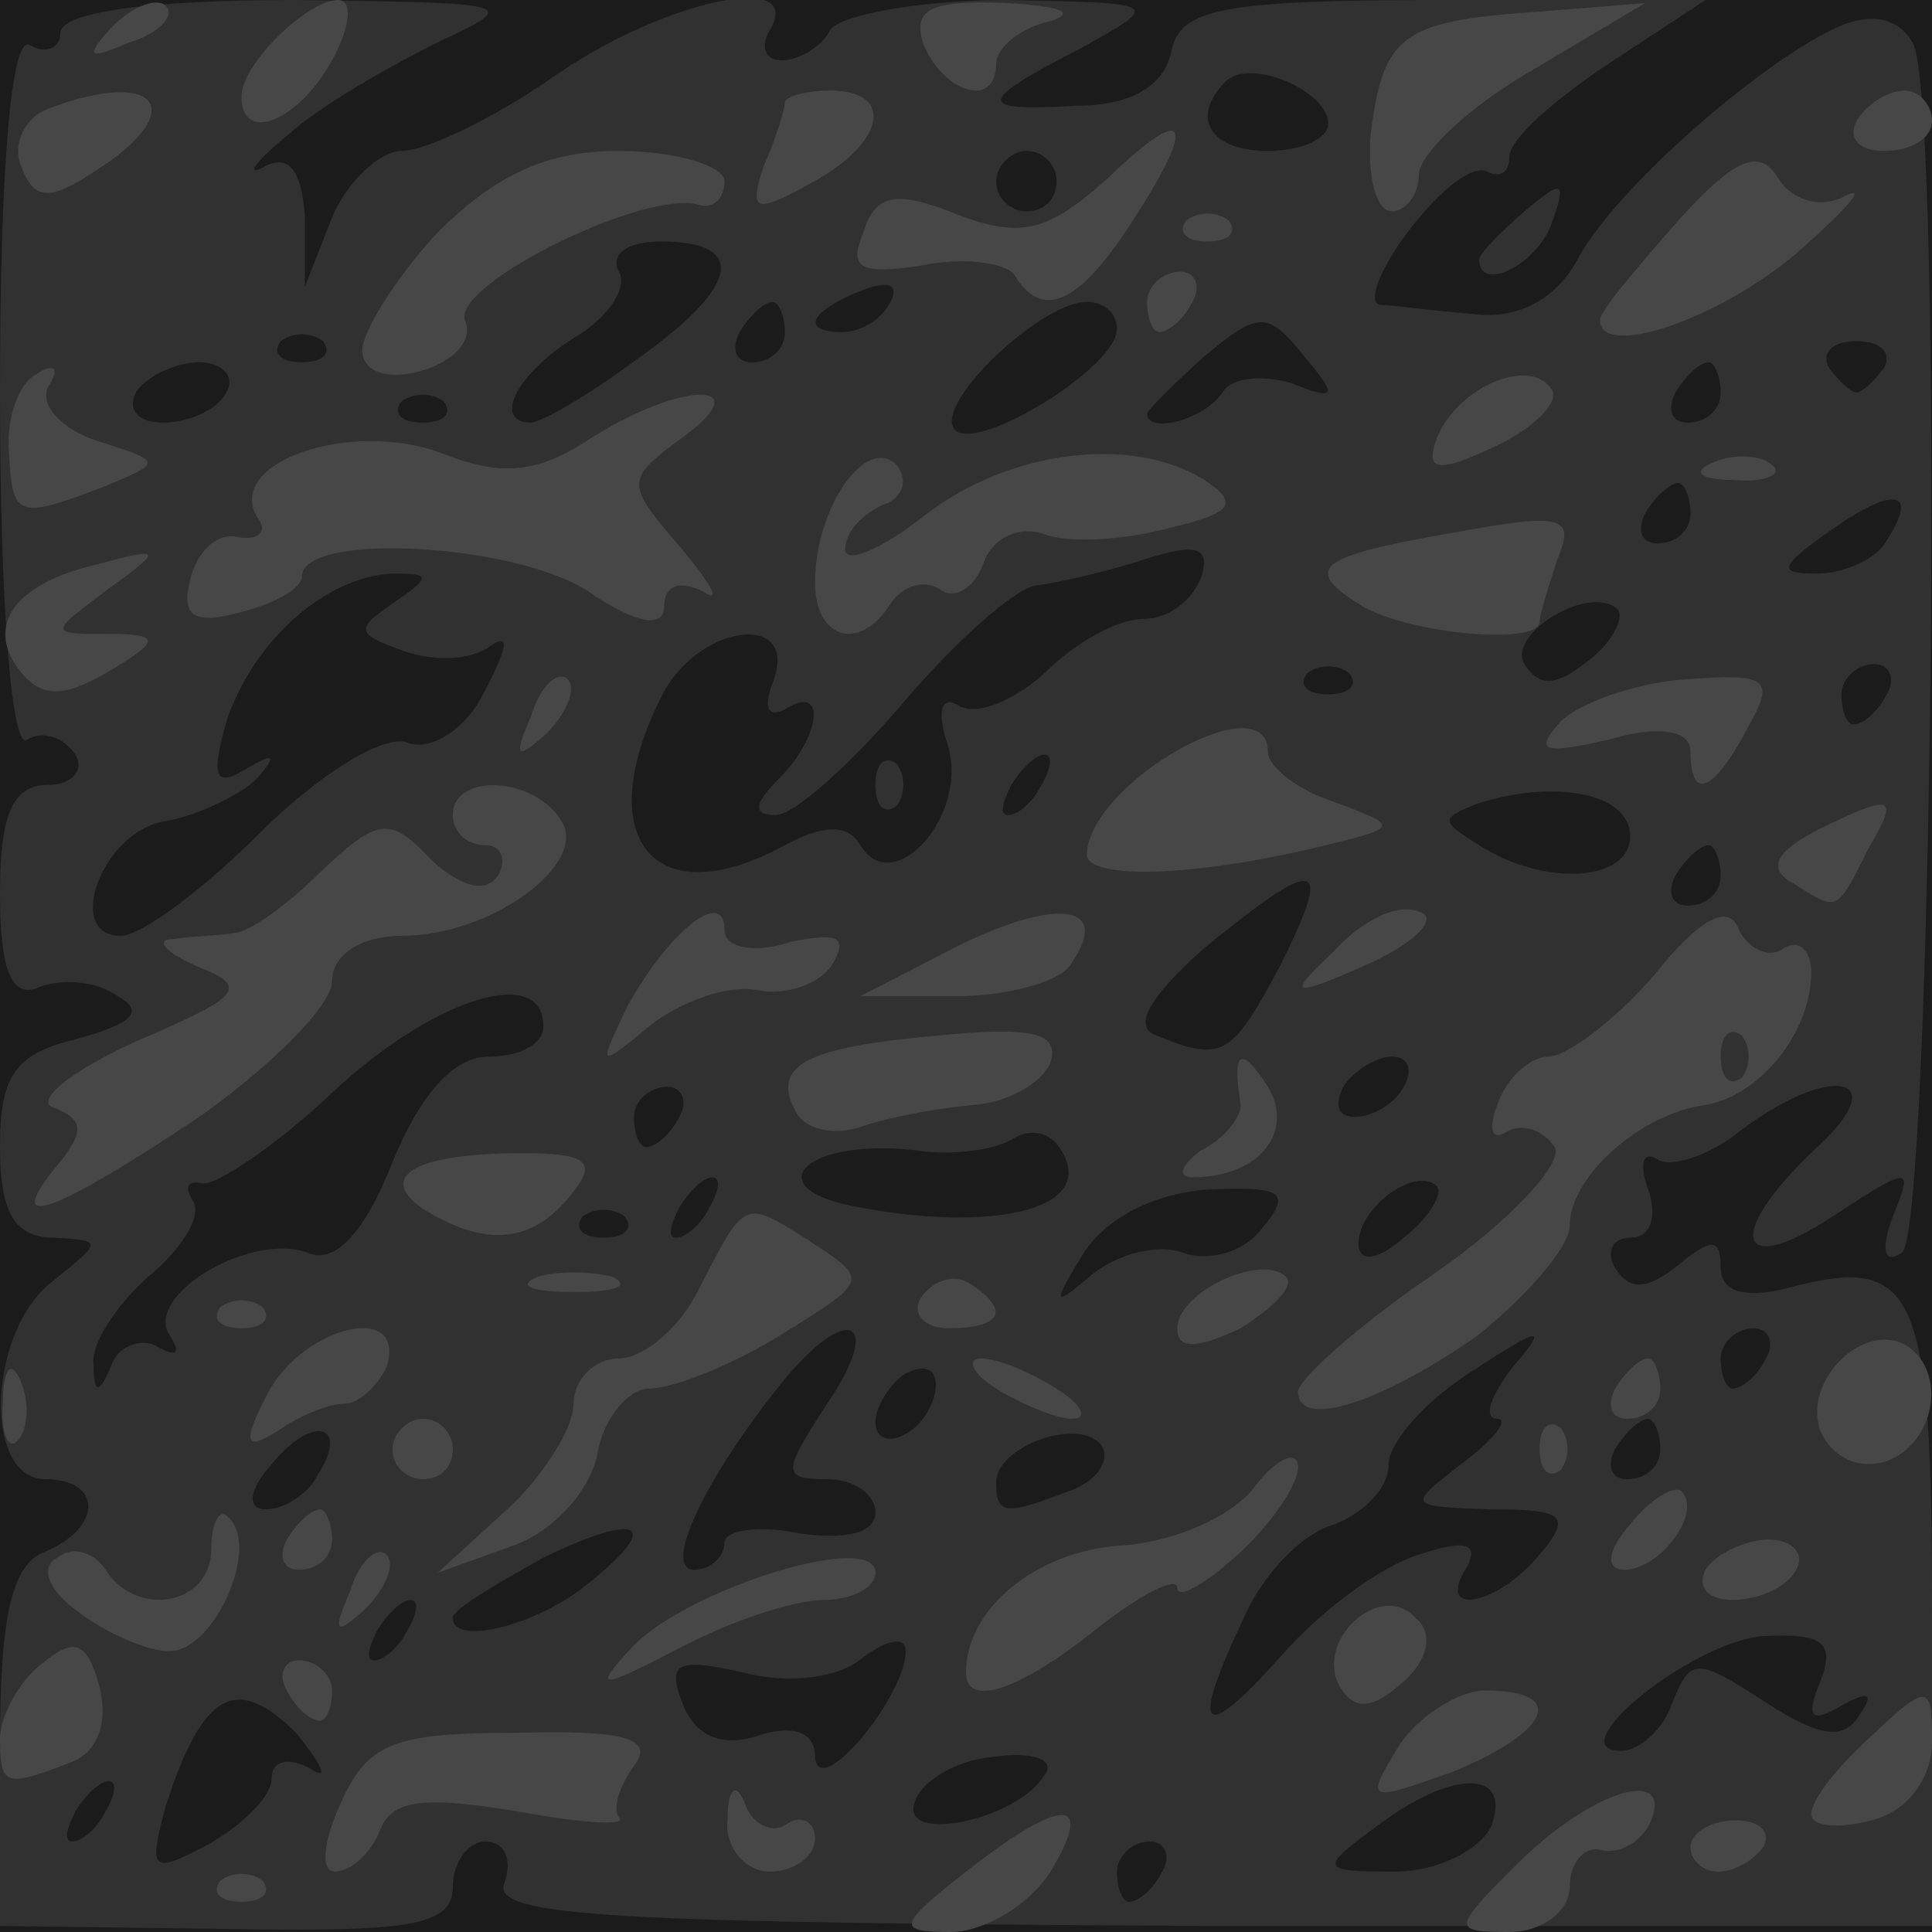 <!DOCTYPE svg PUBLIC "-//W3C//DTD SVG 20010904//EN" "http://www.w3.org/TR/2001/REC-SVG-20010904/DTD/svg10.dtd">
<svg version="1.0" xmlns="http://www.w3.org/2000/svg" width="64px" height="64px" viewBox="0 0 640 640" preserveAspectRatio="xMidYMid meet">
<g id="layer101" fill="#1b1b1b" stroke="none">
 <path d="M0 320 l0 -320 320 0 320 0 0 320 0 320 -320 0 -320 0 0 -320z"/>
 </g>
<g id="layer102" fill="#313131" stroke="none">
 <path d="M0 578 c0 -43 4 -60 15 -64 19 -8 19 -24 0 -24 -21 0 -19 -50 3 -66 16 -13 16 -13 0 -14 -13 0 -18 -8 -18 -30 0 -24 5 -31 26 -36 18 -5 22 -9 13 -14 -7 -5 -18 -6 -26 -3 -9 4 -13 -5 -13 -31 0 -26 4 -36 16 -36 8 0 12 -5 9 -10 -4 -6 -11 -8 -16 -5 -5 4 -9 -43 -9 -115 0 -78 4 -119 10 -115 5 3 10 1 10 -4 0 -7 29 -11 78 -11 73 1 75 1 47 14 -16 8 -39 21 -50 31 -11 9 -14 14 -7 10 8 -4 12 2 13 17 l0 23 9 -23 c5 -12 16 -22 23 -22 8 0 31 -11 51 -25 36 -25 83 -35 71 -15 -3 5 -2 10 4 10 5 0 13 -4 16 -10 3 -5 30 -10 58 -10 52 1 52 1 25 16 -35 18 -35 21 -1 19 18 0 29 -7 31 -18 3 -14 16 -17 90 -17 l87 0 -32 21 c-18 12 -33 25 -33 31 0 5 -3 7 -7 5 -5 -3 -16 6 -26 19 -10 13 -14 24 -10 25 4 0 18 2 31 3 15 2 27 -5 34 -17 12 -24 64 -69 89 -79 11 -4 19 -1 23 7 10 26 6 394 -4 400 -6 4 -7 -1 -3 -12 7 -17 6 -17 -20 0 -32 21 -36 6 -5 -23 26 -24 4 -28 -26 -5 -10 8 -23 12 -27 9 -5 -3 -6 2 -3 10 3 9 1 16 -6 16 -6 0 -8 5 -5 10 5 8 11 7 21 -1 11 -9 14 -9 14 1 0 8 8 10 21 7 44 -12 49 -1 49 108 l0 103 -239 0 c-197 -1 -238 -3 -234 -14 3 -8 0 -14 -6 -14 -6 0 -11 7 -11 15 0 13 -14 15 -75 14 l-75 -1 0 -60z m385 42 c3 -5 1 -10 -4 -10 -6 0 -11 5 -11 10 0 6 2 10 4 10 3 0 8 -4 11 -10z m-295 -31 c0 -6 6 -7 13 -3 6 4 4 -1 -5 -12 -20 -20 -31 -13 -43 24 -6 22 -5 23 14 13 12 -7 21 -16 21 -22z m404 16 c7 -19 -13 -19 -38 0 -19 14 -19 15 6 15 14 0 28 -7 32 -15z m-459 -5 c3 -5 4 -10 1 -10 -3 0 -8 5 -11 10 -3 6 -4 10 -1 10 3 0 8 -4 11 -10z m311 -12 c4 -5 -4 -8 -17 -6 -12 1 -24 8 -26 15 -5 14 34 6 43 -9z m-46 -41 c0 -5 -6 -4 -14 2 -8 7 -25 9 -40 5 -22 -5 -25 -3 -20 10 4 11 13 15 25 11 12 -4 19 -1 19 7 1 15 30 -20 30 -35z m254 17 c6 -15 8 -15 31 0 17 11 26 13 31 4 5 -7 3 -8 -6 -3 -10 6 -12 4 -7 -8 5 -13 1 -16 -19 -15 -24 2 -68 38 -47 38 6 0 14 -7 17 -16z m-84 -49 c15 -5 20 -4 16 4 -11 17 10 13 24 -4 11 -13 8 -15 -16 -15 -28 -1 -28 -1 -10 -15 11 -8 16 -15 12 -15 -5 0 -2 -8 5 -17 12 -14 10 -14 -13 1 -16 10 -28 24 -28 31 0 8 -8 16 -18 20 -11 3 -24 17 -30 31 -18 38 -14 42 12 13 13 -15 33 -30 46 -34z m-335 25 c3 -5 4 -10 1 -10 -3 0 -8 5 -11 10 -3 6 -4 10 -1 10 3 0 8 -4 11 -10z m58 -14 c27 -21 20 -26 -13 -10 -16 9 -30 17 -30 20 0 9 26 3 43 -10z m47 -15 c0 -4 11 -6 25 -3 15 2 25 0 25 -7 0 -6 -7 -11 -16 -11 -15 0 -15 -2 0 -25 19 -28 7 -34 -15 -7 -25 31 -40 62 -29 62 5 0 10 -4 10 -9z m-135 -22 c11 -17 -1 -21 -15 -4 -8 9 -8 15 -2 15 6 0 14 -5 17 -11z m249 5 c9 -3 14 -10 11 -15 -7 -10 -35 0 -35 12 0 11 3 11 24 3z m196 -14 c0 -5 -2 -10 -4 -10 -3 0 -8 5 -11 10 -3 6 -1 10 4 10 6 0 11 -4 11 -10z m-240 -21 c0 -6 -4 -7 -10 -4 -5 3 -10 11 -10 16 0 6 5 7 10 4 6 -3 10 -11 10 -16z m-258 -13 c7 4 8 2 4 -4 -8 -13 27 -34 46 -27 9 4 19 -7 28 -30 9 -22 20 -35 32 -35 10 0 18 -4 18 -10 0 -21 -37 -9 -70 22 -19 18 -39 31 -43 30 -5 -1 -6 1 -3 6 3 5 -4 16 -15 25 -10 9 -19 22 -18 29 0 10 2 10 6 0 2 -6 10 -9 15 -6z m533 4 c3 -5 1 -10 -4 -10 -6 0 -11 5 -11 10 0 6 2 10 4 10 3 0 8 -4 11 -10z m-193 -35 c8 3 20 0 26 -8 10 -12 7 -14 -17 -13 -18 1 -34 9 -42 21 -11 18 -10 18 3 7 9 -7 22 -10 30 -7z m84 -22 c-7 -7 -26 7 -26 19 0 6 6 6 15 -2 9 -7 13 -15 11 -17z m-269 10 c-4 -3 -10 -3 -14 0 -3 4 0 7 7 7 7 0 10 -3 7 -7z m28 -3 c3 -5 4 -10 1 -10 -3 0 -8 5 -11 10 -3 6 -4 10 -1 10 3 0 8 -4 11 -10z m118 -16 c-3 -8 -10 -11 -17 -7 -6 4 -21 6 -33 4 -37 -4 -53 13 -18 19 43 8 75 1 68 -16z m-128 -14 c3 -5 1 -10 -4 -10 -6 0 -11 5 -11 10 0 6 2 10 4 10 3 0 8 -4 11 -10z m240 -10 c3 -5 2 -10 -4 -10 -5 0 -13 5 -16 10 -3 6 -2 10 4 10 5 0 13 -4 16 -10z m-41 -40 c18 -36 13 -37 -25 -6 -18 16 -24 26 -16 29 22 9 25 7 41 -23z m-338 -44 c19 -19 41 -33 49 -30 7 3 19 -4 25 -16 9 -17 9 -21 1 -15 -7 4 -19 4 -29 0 -14 -5 -14 -7 -2 -15 13 -9 13 -10 0 -10 -22 1 -46 22 -55 49 -5 18 -4 22 6 16 10 -6 11 -5 4 3 -5 5 -19 12 -30 14 -21 3 -34 38 -15 38 7 0 28 -16 46 -34z m484 14 c0 -5 -2 -10 -4 -10 -3 0 -8 5 -11 10 -3 6 -1 10 4 10 6 0 11 -4 11 -10z m-310 -10 c13 -7 21 -7 25 0 11 18 36 -10 29 -33 -4 -12 -2 -17 4 -13 6 3 18 -2 28 -11 10 -10 24 -18 33 -18 8 0 16 -6 19 -14 3 -10 -2 -11 -18 -6 -12 4 -29 8 -37 9 -7 1 -27 19 -44 39 -17 20 -36 37 -42 37 -8 0 -7 -4 1 -12 14 -14 16 -32 2 -23 -6 3 -7 -1 -4 -9 9 -23 -23 -20 -36 3 -25 48 -4 75 40 51z m280 -3 c0 -14 -24 -19 -50 -11 -13 5 -13 6 0 14 22 14 50 12 50 -3z m-195 -17 c3 -5 4 -10 1 -10 -3 0 -8 5 -11 10 -3 6 -4 10 -1 10 3 0 8 -4 11 -10z m280 -30 c3 -5 1 -10 -4 -10 -6 0 -11 5 -11 10 0 6 2 10 4 10 3 0 8 -4 11 -10z m-178 -7 c-4 -3 -10 -3 -14 0 -3 4 0 7 7 7 7 0 10 -3 7 -7z m89 -21 c-9 -9 -37 8 -31 18 5 8 11 7 21 -1 8 -6 12 -14 10 -17z m89 -23 c11 -17 2 -18 -19 -3 -17 12 -17 14 -4 14 9 0 20 -5 23 -11z m-65 -9 c0 -5 -2 -10 -4 -10 -3 0 -8 5 -11 10 -3 6 -1 10 4 10 6 0 11 -4 11 -10z m-190 -61 c0 -5 -4 -9 -10 -9 -15 0 -50 33 -44 42 6 9 54 -20 54 -33z m-295 21 c3 -5 -1 -10 -9 -10 -8 0 -18 5 -21 10 -3 6 1 10 9 10 8 0 18 -4 21 -10z m72 3 c-4 -3 -10 -3 -14 0 -3 4 0 7 7 7 7 0 10 -3 7 -7z m64 -14 c34 -24 37 -39 8 -39 -11 0 -17 4 -14 10 3 5 -3 15 -15 22 -19 12 -27 28 -14 28 3 0 19 -9 35 -21z m194 11 c3 -5 13 -6 23 -3 15 6 15 4 4 -9 -12 -15 -15 -15 -33 0 -10 9 -19 18 -19 19 0 7 19 2 25 -7z m165 0 c0 -5 -2 -10 -4 -10 -3 0 -8 5 -11 10 -3 6 -1 10 4 10 6 0 11 -4 11 -10z m54 -8 c3 -5 -1 -9 -9 -9 -8 0 -12 4 -9 9 3 4 7 8 9 8 2 0 6 -4 9 -8z m-517 -9 c-4 -3 -10 -3 -14 0 -3 4 0 7 7 7 7 0 10 -3 7 -7z m153 -3 c0 -5 -2 -10 -4 -10 -3 0 -8 5 -11 10 -3 6 -1 10 4 10 6 0 11 -4 11 -10z m35 -10 c3 -6 -1 -7 -9 -4 -18 7 -21 14 -7 14 6 0 13 -4 16 -10z m55 -40 c0 -5 -4 -10 -10 -10 -5 0 -10 5 -10 10 0 6 5 10 10 10 6 0 10 -4 10 -10z m90 -19 c0 -11 -26 -22 -34 -14 -12 12 -5 23 14 23 11 0 20 -4 20 -9z"/>
 <path d="M290 260 c0 -7 3 -10 7 -7 3 4 3 10 0 14 -4 3 -7 0 -7 -7z"/>
 <path d="M490 86 c0 -2 7 -9 15 -16 13 -11 14 -10 9 4 -5 14 -24 23 -24 12z"/>
 </g>
<g id="layer103" fill="#474747" stroke="none">
 <path d="M320 620 c32 -25 43 -25 28 0 -7 11 -22 20 -33 20 -18 0 -18 -2 5 -20z"/>
 <path d="M502 618 c25 -25 52 -33 45 -15 -3 7 -10 11 -16 10 -6 -2 -11 4 -11 12 0 8 -9 15 -20 15 -19 0 -19 -1 2 -22z"/>
 <path d="M73 623 c4 -3 10 -3 14 0 3 4 0 7 -7 7 -7 0 -10 -3 -7 -7z"/>
 <path d="M113 597 c9 -20 18 -23 59 -23 35 -1 45 2 38 11 -5 7 -7 14 -5 17 3 3 -12 2 -34 -2 -30 -5 -41 -4 -45 6 -3 8 -10 14 -15 14 -5 0 -4 -10 2 -23z"/>
 <path d="M241 603 c0 -11 3 -13 6 -5 2 6 9 10 14 6 5 -3 9 0 9 5 0 6 -7 11 -15 11 -8 0 -15 -8 -14 -17z"/>
 <path d="M560 612 c0 -5 7 -9 15 -9 8 0 12 4 9 9 -3 4 -9 8 -15 8 -5 0 -9 -4 -9 -8z"/>
 <path d="M600 601 c0 -5 9 -16 20 -26 19 -18 20 -17 20 2 0 12 -8 23 -20 26 -11 3 -20 2 -20 -2z"/>
 <path d="M463 579 c6 -10 20 -19 29 -19 28 0 21 14 -11 27 -28 10 -29 10 -18 -8z"/>
 <path d="M0 576 c0 -7 6 -19 14 -25 11 -9 15 -7 19 8 3 12 -1 22 -10 25 -21 8 -23 8 -23 -8z"/>
 <path d="M95 560 c-3 -5 -1 -10 4 -10 6 0 11 5 11 10 0 6 -2 10 -4 10 -3 0 -8 -4 -11 -10z"/>
 <path d="M444 559 c-9 -15 13 -36 25 -23 6 5 4 14 -4 21 -10 9 -16 10 -21 2z"/>
 <path d="M210 545 c19 -19 80 -38 80 -24 0 5 -8 9 -17 9 -10 0 -31 7 -48 16 -27 14 -29 14 -15 -1z"/>
 <path d="M320 554 c0 -21 23 -40 51 -42 18 -1 38 -10 45 -20 7 -9 14 -12 14 -6 0 6 -9 19 -20 29 -11 10 -20 15 -20 11 0 -4 -12 2 -26 13 -26 21 -44 27 -44 15z"/>
 <path d="M26 534 c-10 -7 -13 -15 -7 -18 5 -4 12 -2 16 4 10 16 35 12 35 -7 0 -9 3 -14 6 -10 10 10 -5 44 -20 44 -7 0 -21 -6 -30 -13z"/>
 <path d="M116 527 c3 -10 9 -15 12 -12 3 3 0 11 -7 18 -10 9 -11 8 -5 -6z"/>
 <path d="M565 520 c3 -5 13 -10 21 -10 8 0 12 5 9 10 -3 6 -13 10 -21 10 -8 0 -12 -4 -9 -10z"/>
 <path d="M95 510 c3 -5 8 -10 11 -10 2 0 4 5 4 10 0 6 -5 10 -11 10 -5 0 -7 -4 -4 -10z"/>
 <path d="M168 500 c12 -11 22 -27 22 -35 0 -8 7 -15 15 -15 8 0 20 -10 26 -22 16 -31 15 -31 37 -17 20 13 20 13 -9 31 -16 10 -36 18 -44 18 -7 0 -15 10 -17 21 -2 12 -14 26 -28 31 l-25 9 23 -21z"/>
 <path d="M540 505 c7 -9 15 -13 17 -11 7 7 -7 26 -19 26 -6 0 -6 -6 2 -15z"/>
 <path d="M130 480 c0 -5 5 -10 10 -10 6 0 10 5 10 10 0 6 -4 10 -10 10 -5 0 -10 -4 -10 -10z"/>
 <path d="M510 480 c0 -7 3 -10 7 -7 3 4 3 10 0 14 -4 3 -7 0 -7 -7z"/>
 <path d="M603 474 c-6 -17 15 -37 29 -28 13 9 9 32 -7 38 -9 3 -18 -1 -22 -10z"/>
 <path d="M1 464 c0 -11 3 -14 6 -6 3 7 2 16 -1 19 -3 4 -6 -2 -5 -13z"/>
 <path d="M89 461 c12 -22 46 -30 39 -8 -3 6 -9 12 -14 12 -5 0 -15 4 -22 9 -11 7 -12 4 -3 -13z"/>
 <path d="M330 460 c-8 -5 -10 -10 -5 -10 6 0 17 5 25 10 8 5 11 10 5 10 -5 0 -17 -5 -25 -10z"/>
 <path d="M430 461 c0 -4 20 -22 45 -39 26 -18 43 -37 40 -42 -4 -6 -11 -8 -16 -5 -5 3 -6 -1 -3 -9 3 -9 11 -16 17 -16 6 0 22 -12 35 -27 15 -19 25 -24 28 -15 3 6 10 10 15 6 5 -3 9 1 9 8 0 20 -17 41 -35 44 -22 3 -45 24 -45 40 0 7 -14 23 -30 36 -31 22 -60 32 -60 19z m147 -118 c-4 -3 -7 0 -7 7 0 7 3 10 7 7 3 -4 3 -10 0 -14z"/>
 <path d="M535 460 c3 -5 8 -10 11 -10 2 0 4 5 4 10 0 6 -5 10 -11 10 -5 0 -7 -4 -4 -10z"/>
 <path d="M390 440 c0 -12 28 -25 36 -17 3 3 -4 10 -15 17 -15 7 -21 7 -21 0z"/>
 <path d="M73 433 c4 -3 10 -3 14 0 3 4 0 7 -7 7 -7 0 -10 -3 -7 -7z"/>
 <path d="M305 430 c4 -6 11 -8 16 -5 14 9 11 15 -7 15 -8 0 -12 -5 -9 -10z"/>
 <path d="M178 423 c6 -2 18 -2 25 0 6 3 1 5 -13 5 -14 0 -19 -2 -12 -5z"/>
 <path d="M141 401 c-17 -11 -4 -19 32 -19 22 0 25 3 16 14 -13 16 -28 17 -48 5z"/>
 <path d="M19 386 c9 -11 9 -15 -1 -19 -7 -2 5 -12 27 -22 35 -15 38 -18 20 -25 -11 -5 -14 -9 -7 -9 6 -1 15 -1 20 -2 4 0 17 -9 28 -20 19 -18 23 -19 37 -4 10 9 18 11 22 5 3 -5 1 -10 -4 -10 -6 0 -11 -4 -11 -10 0 -14 27 -13 36 2 9 14 -23 38 -53 38 -13 0 -23 6 -23 15 0 8 -20 28 -44 45 -48 32 -66 39 -47 16z"/>
 <path d="M398 381 c8 -4 13 -11 13 -15 -3 -18 0 -20 9 -6 9 15 -3 30 -25 30 -5 0 -4 -4 3 -9z"/>
 <path d="M264 369 c-9 -16 2 -22 47 -26 31 -3 40 -1 37 9 -3 7 -14 13 -25 14 -12 1 -28 4 -37 7 -8 3 -18 2 -22 -4z"/>
 <path d="M208 333 c14 -25 32 -39 32 -25 0 6 10 8 22 4 15 -3 19 -2 14 7 -4 7 -16 11 -25 9 -10 -2 -26 4 -36 12 -17 14 -17 14 -7 -7z"/>
 <path d="M318 313 c33 -16 50 -13 37 6 -3 6 -21 11 -38 11 l-32 0 33 -17z"/>
 <path d="M442 315 c9 -10 21 -16 28 -13 7 2 -1 10 -16 17 -27 12 -28 11 -12 -4z"/>
 <path d="M593 292 c-8 -5 -4 -11 13 -19 21 -10 23 -9 13 8 -11 22 -10 21 -26 11z"/>
 <path d="M360 283 c1 -24 60 -57 60 -34 0 5 10 13 23 17 21 8 21 8 -8 15 -43 10 -75 10 -75 2z"/>
 <path d="M560 249 c0 -7 -10 -9 -27 -4 -22 5 -25 4 -16 -6 6 -6 25 -13 42 -14 27 -2 29 0 20 16 -11 21 -19 25 -19 8z"/>
 <path d="M176 237 c3 -10 9 -15 12 -12 3 3 0 11 -7 18 -10 9 -11 8 -5 -6z"/>
 <path d="M5 220 c-9 -14 1 -27 27 -33 22 -6 22 -5 4 8 -20 15 -20 15 0 15 16 0 17 2 4 10 -19 12 -27 12 -35 0z"/>
 <path d="M63 192 c2 -9 9 -16 16 -14 7 1 10 -2 6 -7 -10 -18 31 -32 61 -21 20 8 32 7 50 -5 30 -19 56 -19 30 0 -19 14 -19 15 0 37 10 12 13 18 7 14 -8 -4 -13 -2 -13 5 0 7 -9 6 -25 -5 -24 -16 -95 -20 -95 -5 0 4 -9 9 -21 12 -15 4 -19 1 -16 -11z"/>
 <path d="M270 193 c0 -25 17 -49 27 -39 4 5 2 11 -4 13 -7 3 -13 9 -13 15 0 5 12 0 26 -11 28 -22 69 -27 93 -12 12 8 9 11 -12 16 -15 4 -33 5 -41 2 -8 -3 -17 1 -20 9 -3 9 -10 13 -15 9 -5 -3 -12 -1 -16 5 -10 16 -25 12 -25 -7z"/>
 <path d="M450 200 c-19 -12 -13 -16 34 -24 33 -6 38 -5 32 9 -3 9 -6 19 -6 21 0 8 -45 4 -60 -6z"/>
 <path d="M3 150 c-1 -11 3 -23 9 -26 6 -4 8 -2 4 4 -3 6 4 14 16 18 22 7 22 7 3 15 -29 11 -31 11 -32 -11z"/>
 <path d="M476 145 c7 -17 31 -27 38 -16 3 4 -6 13 -19 19 -19 9 -23 8 -19 -3z"/>
 <path d="M568 153 c7 -3 16 -2 19 1 4 3 -2 6 -13 5 -11 0 -14 -3 -6 -6z"/>
 <path d="M120 116 c0 -6 11 -24 25 -39 19 -19 36 -27 60 -27 19 0 35 5 35 10 0 6 -4 9 -8 8 -17 -6 -82 26 -78 38 3 7 -4 14 -15 17 -11 3 -19 0 -19 -7z"/>
 <path d="M380 100 c0 -5 5 -10 11 -10 5 0 7 5 4 10 -3 6 -8 10 -11 10 -2 0 -4 -4 -4 -10z"/>
 <path d="M530 106 c0 -3 12 -17 26 -33 19 -21 27 -24 33 -14 5 8 15 10 22 6 8 -4 1 4 -16 19 -26 22 -65 35 -65 22z"/>
 <path d="M336 91 c-3 -4 -17 -6 -31 -3 -20 3 -24 1 -19 -11 4 -13 11 -14 31 -6 21 8 30 6 50 -12 27 -26 30 -19 7 16 -17 26 -29 31 -38 16z"/>
 <path d="M393 73 c4 -3 10 -3 14 0 3 4 0 7 -7 7 -7 0 -10 -3 -7 -7z"/>
 <path d="M7 55 c-3 -7 1 -16 9 -19 37 -14 47 1 15 21 -15 10 -20 9 -24 -2z"/>
 <path d="M253 55 c4 -9 7 -19 7 -21 0 -2 7 -4 15 -4 22 0 18 18 -7 31 -18 10 -20 9 -15 -6z"/>
 <path d="M454 45 c4 -33 10 -38 54 -41 l37 -3 -37 22 c-21 12 -38 28 -38 35 0 6 -4 12 -9 12 -5 0 -8 -11 -7 -25z"/>
 <path d="M615 40 c3 -5 10 -10 16 -10 5 0 9 5 9 10 0 6 -7 10 -16 10 -8 0 -12 -4 -9 -10z"/>
 <path d="M80 32 c0 -11 22 -32 32 -32 5 0 4 9 -2 20 -11 20 -30 28 -30 12z"/>
 <path d="M306 15 c-4 -12 2 -15 27 -14 18 1 24 3 15 6 -10 2 -18 9 -18 14 0 15 -17 10 -24 -6z"/>
 <path d="M37 9 c7 -7 15 -10 18 -7 3 3 -2 9 -12 12 -14 6 -15 5 -6 -5z"/>
 </g>

</svg>